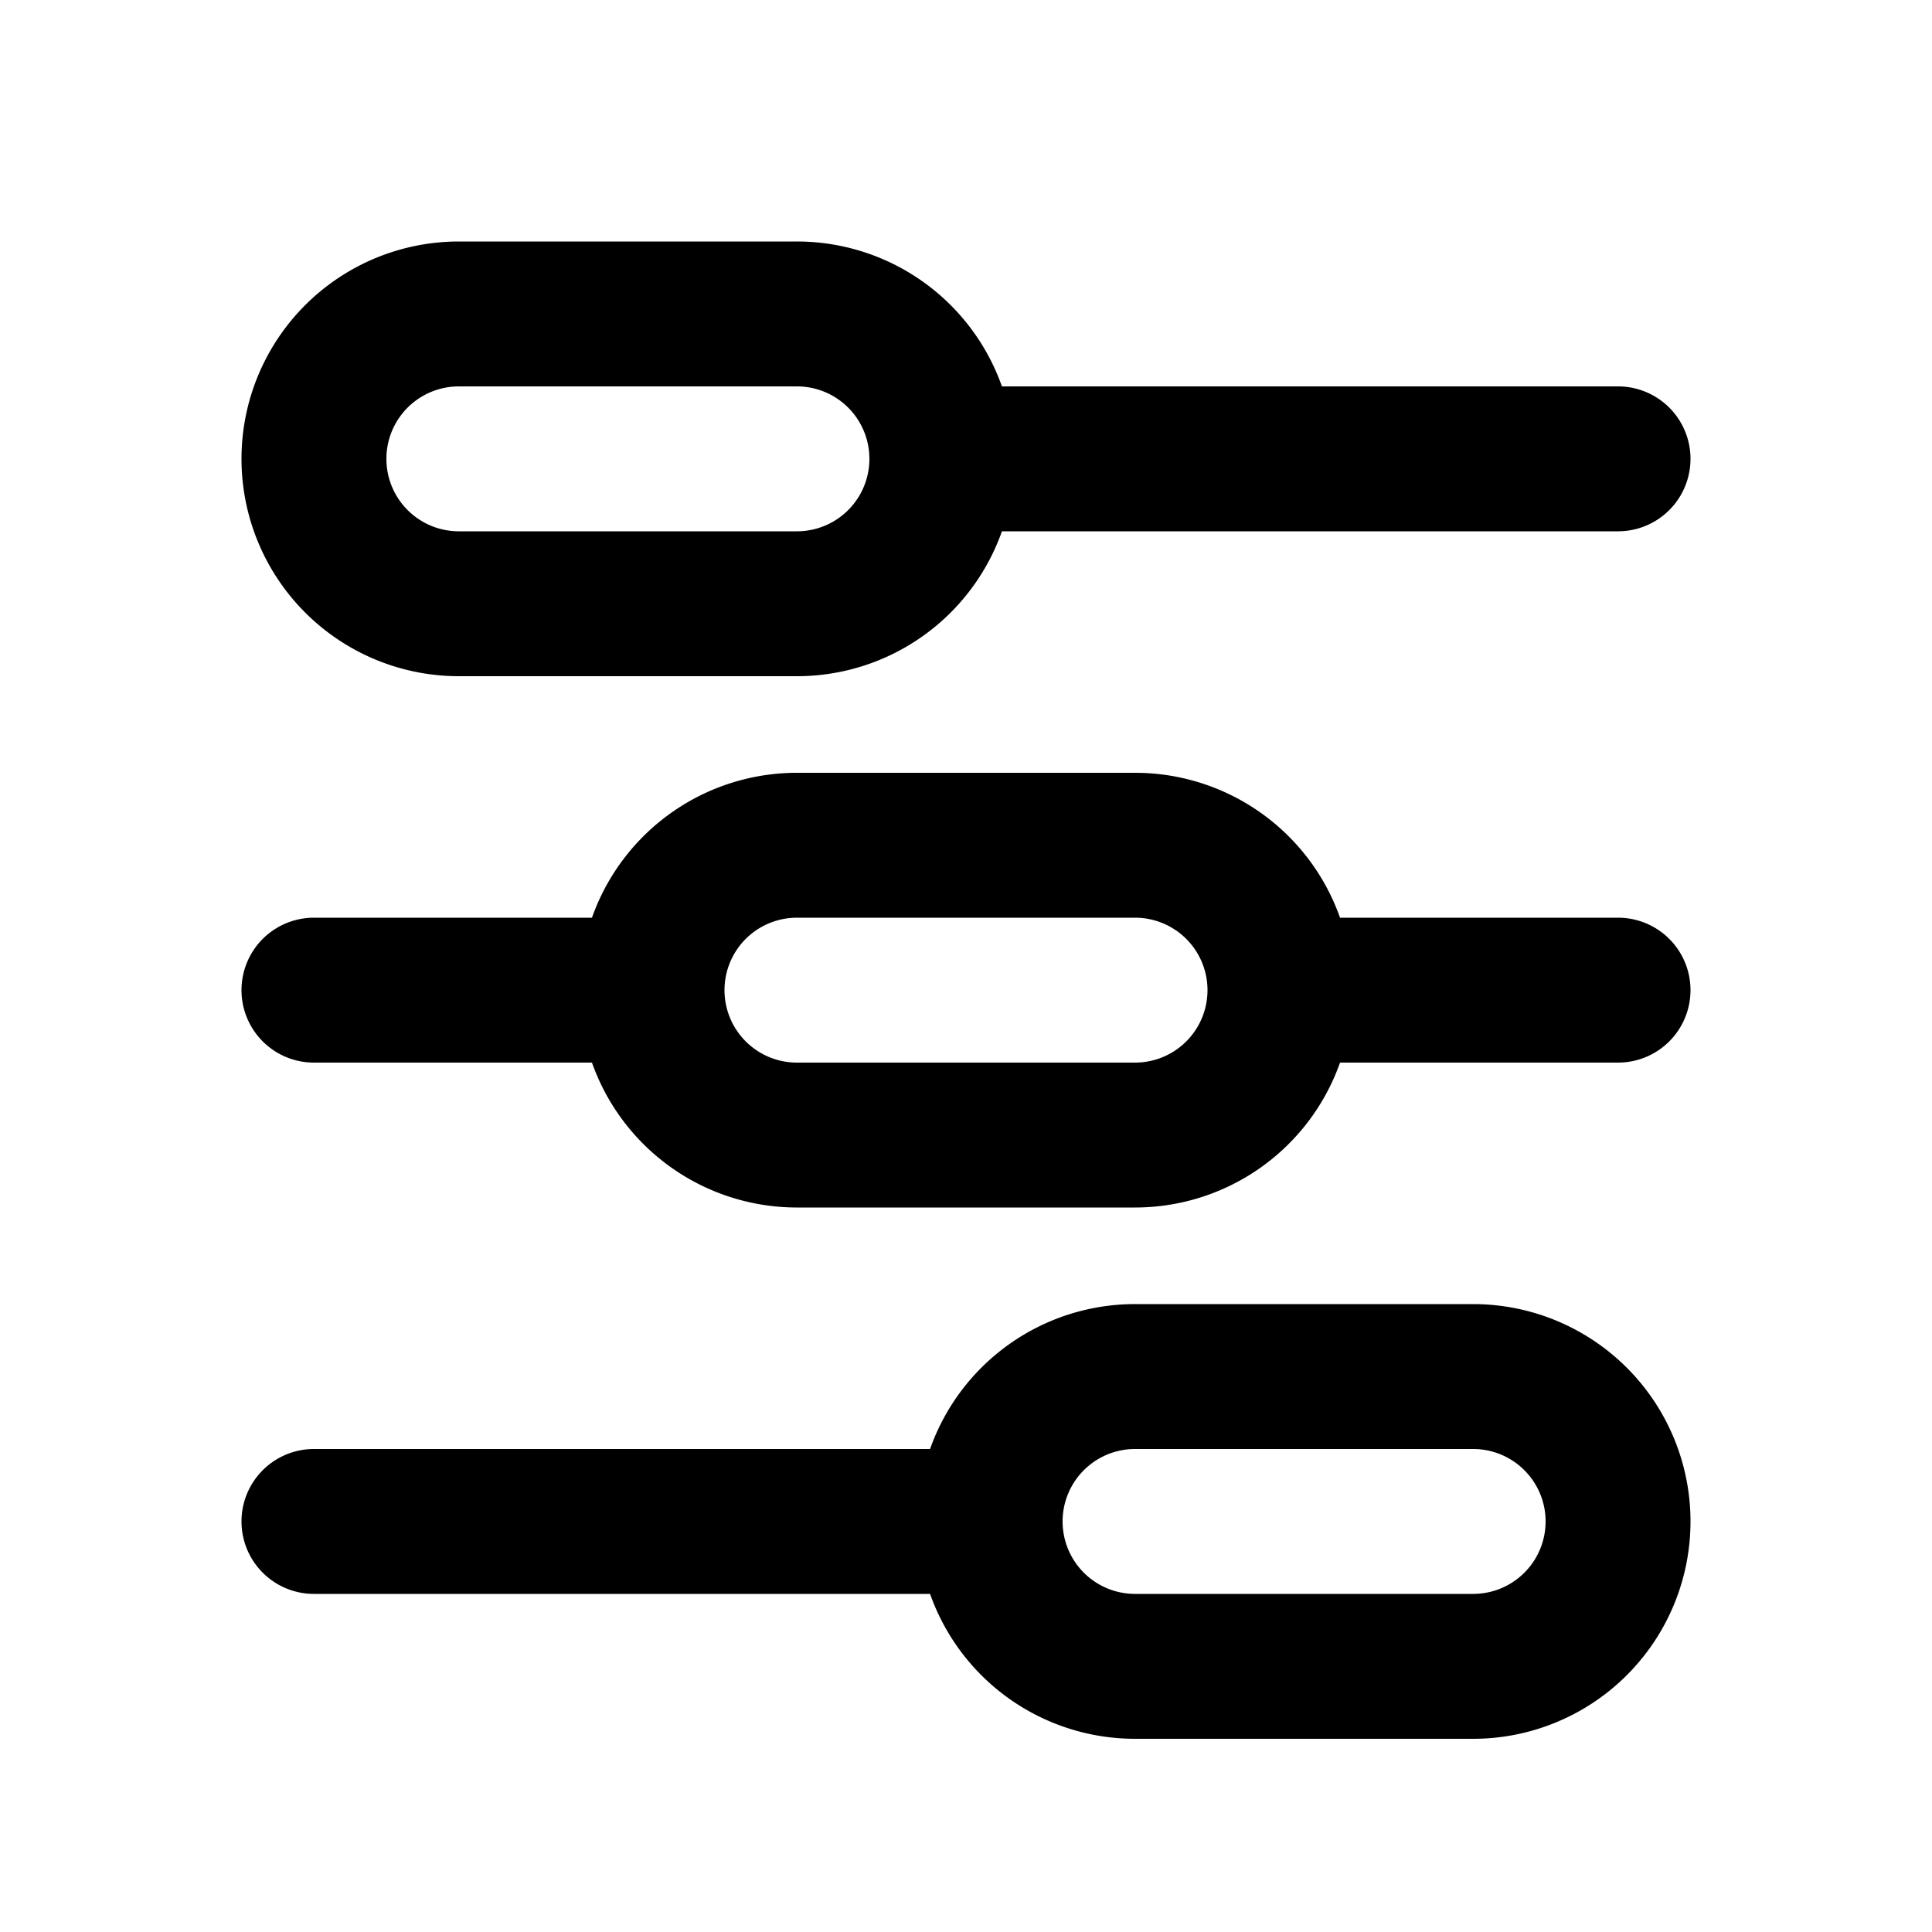 <svg xmlns="http://www.w3.org/2000/svg" width="20" height="20" viewBox="0 0 20 20"><path fill="currentColor" fill-rule="evenodd" d="M8.25 4h-3.5a.75.75 0 000 1.5h3.5a.75.75 0 000-1.5m-3.5-1.5a2.25 2.25 0 000 4.5h3.5a2.25 2.25 0 002.122-1.5h6.378a.75.75 0 000-1.5h-6.378A2.25 2.25 0 008.25 2.5zm12 8.5a.75.75 0 000-1.5h-2.878A2.25 2.25 0 0011.75 8h-3.5a2.25 2.25 0 00-2.122 1.5H3.25a.75.75 0 000 1.5h2.878a2.25 2.25 0 002.122 1.5h3.5a2.25 2.25 0 002.122-1.5zm-8.5-1.5h3.5a.75.75 0 010 1.5h-3.5a.75.75 0 010-1.5m1.378 7A2.25 2.25 0 0011.75 18h3.5a2.25 2.25 0 000-4.5h-3.5A2.25 2.25 0 009.628 15H3.25a.75.75 0 000 1.5zM11.75 15h3.5a.75.75 0 010 1.5h-3.5a.75.75 0 010-1.5" clip-rule="evenodd"/></svg>